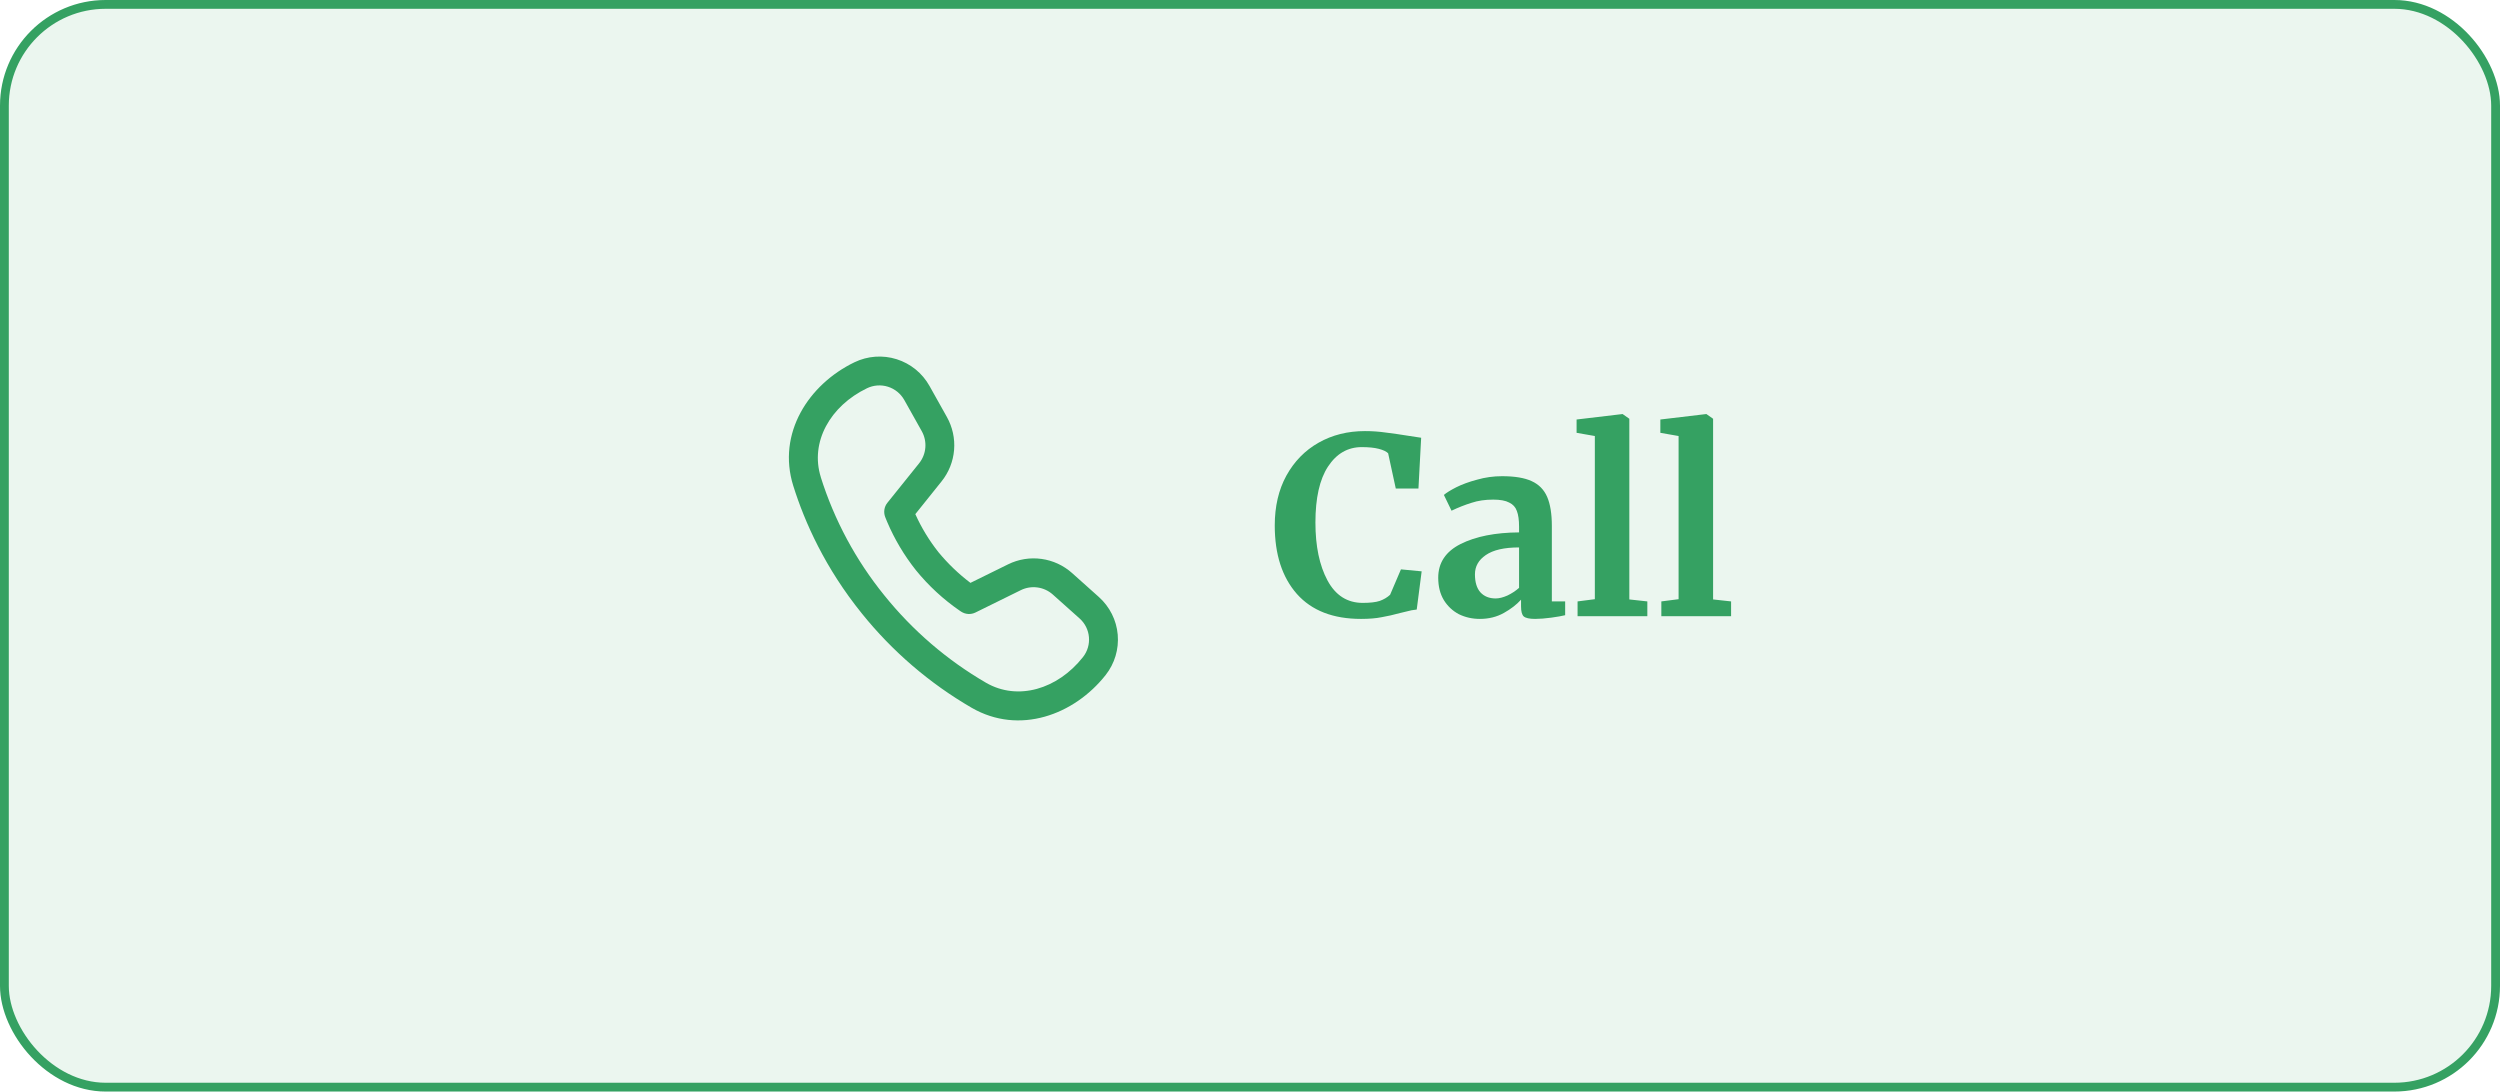 <svg width="142" height="62" viewBox="0 0 142 62" fill="none" xmlns="http://www.w3.org/2000/svg">
<rect x="0.25" y="0.25" width="141.5" height="61.5" rx="5.75" fill="#35A162" fill-opacity="0.1" stroke="#35A162" stroke-width="0.5"/>
<path d="M77.306 35.154C75.719 35.154 74.506 34.682 73.666 33.74C72.826 32.788 72.406 31.49 72.406 29.848C72.406 28.765 72.625 27.822 73.064 27.02C73.512 26.208 74.123 25.582 74.898 25.144C75.673 24.705 76.55 24.486 77.53 24.486C77.941 24.486 78.337 24.514 78.72 24.57C79.103 24.616 79.555 24.682 80.078 24.766C80.47 24.831 80.685 24.864 80.722 24.864L80.568 27.748H79.28L78.846 25.746C78.743 25.643 78.566 25.559 78.314 25.494C78.062 25.428 77.74 25.396 77.348 25.396C76.555 25.396 75.915 25.764 75.43 26.502C74.954 27.23 74.716 28.289 74.716 29.68C74.716 31.024 74.945 32.12 75.402 32.97C75.859 33.819 76.527 34.244 77.404 34.244C77.824 34.244 78.146 34.206 78.37 34.132C78.603 34.048 78.799 33.931 78.958 33.782L79.574 32.34L80.75 32.452L80.47 34.622C80.274 34.64 80.078 34.678 79.882 34.734C79.695 34.78 79.579 34.808 79.532 34.818C79.159 34.92 78.809 35 78.482 35.056C78.165 35.121 77.773 35.154 77.306 35.154ZM81.691 32.816C81.691 31.966 82.115 31.327 82.965 30.898C83.823 30.468 84.93 30.249 86.283 30.24V29.918C86.283 29.535 86.241 29.236 86.157 29.022C86.082 28.807 85.938 28.648 85.723 28.546C85.517 28.434 85.214 28.378 84.813 28.378C84.356 28.378 83.945 28.438 83.581 28.56C83.217 28.672 82.839 28.821 82.447 29.008L82.013 28.112C82.153 27.99 82.386 27.846 82.713 27.678C83.049 27.51 83.445 27.365 83.903 27.244C84.36 27.113 84.832 27.048 85.317 27.048C86.035 27.048 86.596 27.141 86.997 27.328C87.407 27.514 87.701 27.813 87.879 28.224C88.056 28.634 88.145 29.185 88.145 29.876V34.16H88.901V34.944C88.714 34.99 88.448 35.037 88.103 35.084C87.757 35.13 87.454 35.154 87.193 35.154C86.876 35.154 86.661 35.107 86.549 35.014C86.446 34.92 86.395 34.729 86.395 34.44V34.062C86.143 34.342 85.816 34.594 85.415 34.818C85.013 35.042 84.561 35.154 84.057 35.154C83.627 35.154 83.231 35.065 82.867 34.888C82.512 34.701 82.228 34.435 82.013 34.09C81.798 33.735 81.691 33.31 81.691 32.816ZM84.953 33.992C85.149 33.992 85.373 33.936 85.625 33.824C85.877 33.702 86.096 33.558 86.283 33.39V31.094C85.443 31.094 84.813 31.238 84.393 31.528C83.982 31.808 83.777 32.172 83.777 32.62C83.777 33.068 83.879 33.408 84.085 33.642C84.299 33.875 84.589 33.992 84.953 33.992ZM90.587 24.766L89.55 24.584V23.828L92.141 23.52H92.168L92.546 23.786V34.048L93.569 34.16V35H89.606V34.16L90.587 34.034V24.766ZM95.344 24.766L94.308 24.584V23.828L96.898 23.52H96.926L97.304 23.786V34.048L98.326 34.16V35H94.364V34.16L95.344 34.034V24.766Z" fill="#35A162"/>
<path d="M46.622 27.101C45.999 25.111 47.154 23.06 49.246 22.052C49.617 21.873 50.043 21.842 50.436 21.966C50.829 22.09 51.16 22.359 51.362 22.718L52.355 24.489C52.515 24.773 52.586 25.1 52.559 25.425C52.533 25.751 52.409 26.061 52.205 26.316L50.404 28.558C50.315 28.668 50.257 28.8 50.234 28.94C50.212 29.08 50.226 29.224 50.275 29.357L50.307 29.438L50.39 29.641C50.808 30.624 51.356 31.546 52.02 32.383C52.74 33.27 53.584 34.049 54.525 34.696L54.599 34.744C54.718 34.821 54.854 34.865 54.996 34.874C55.137 34.882 55.278 34.853 55.405 34.791L57.984 33.52C58.277 33.376 58.606 33.323 58.93 33.368C59.253 33.412 59.556 33.552 59.8 33.77L61.322 35.13C61.956 35.695 62.038 36.658 61.512 37.324C60.073 39.148 57.812 39.824 56.007 38.781C53.793 37.495 51.835 35.812 50.23 33.817C48.615 31.826 47.39 29.547 46.62 27.102L46.622 27.101ZM51.991 29.202L53.482 27.341C53.891 26.832 54.138 26.212 54.192 25.56C54.246 24.909 54.103 24.257 53.784 23.687L52.792 21.916C52.386 21.193 51.72 20.652 50.929 20.403C50.138 20.154 49.282 20.216 48.535 20.576C45.937 21.829 44.125 24.61 45.057 27.592C45.709 29.674 46.873 32.271 48.956 34.849C50.687 37 52.799 38.814 55.187 40.2C57.895 41.765 61.011 40.609 62.801 38.341C63.313 37.692 63.558 36.873 63.487 36.049C63.416 35.226 63.032 34.461 62.416 33.91L60.894 32.549C60.407 32.114 59.801 31.834 59.154 31.746C58.507 31.657 57.848 31.764 57.262 32.053L55.121 33.107C54.448 32.597 53.837 32.01 53.3 31.359C52.777 30.697 52.337 29.973 51.991 29.204L51.991 29.202Z" fill="#35A162"/>
</svg>
